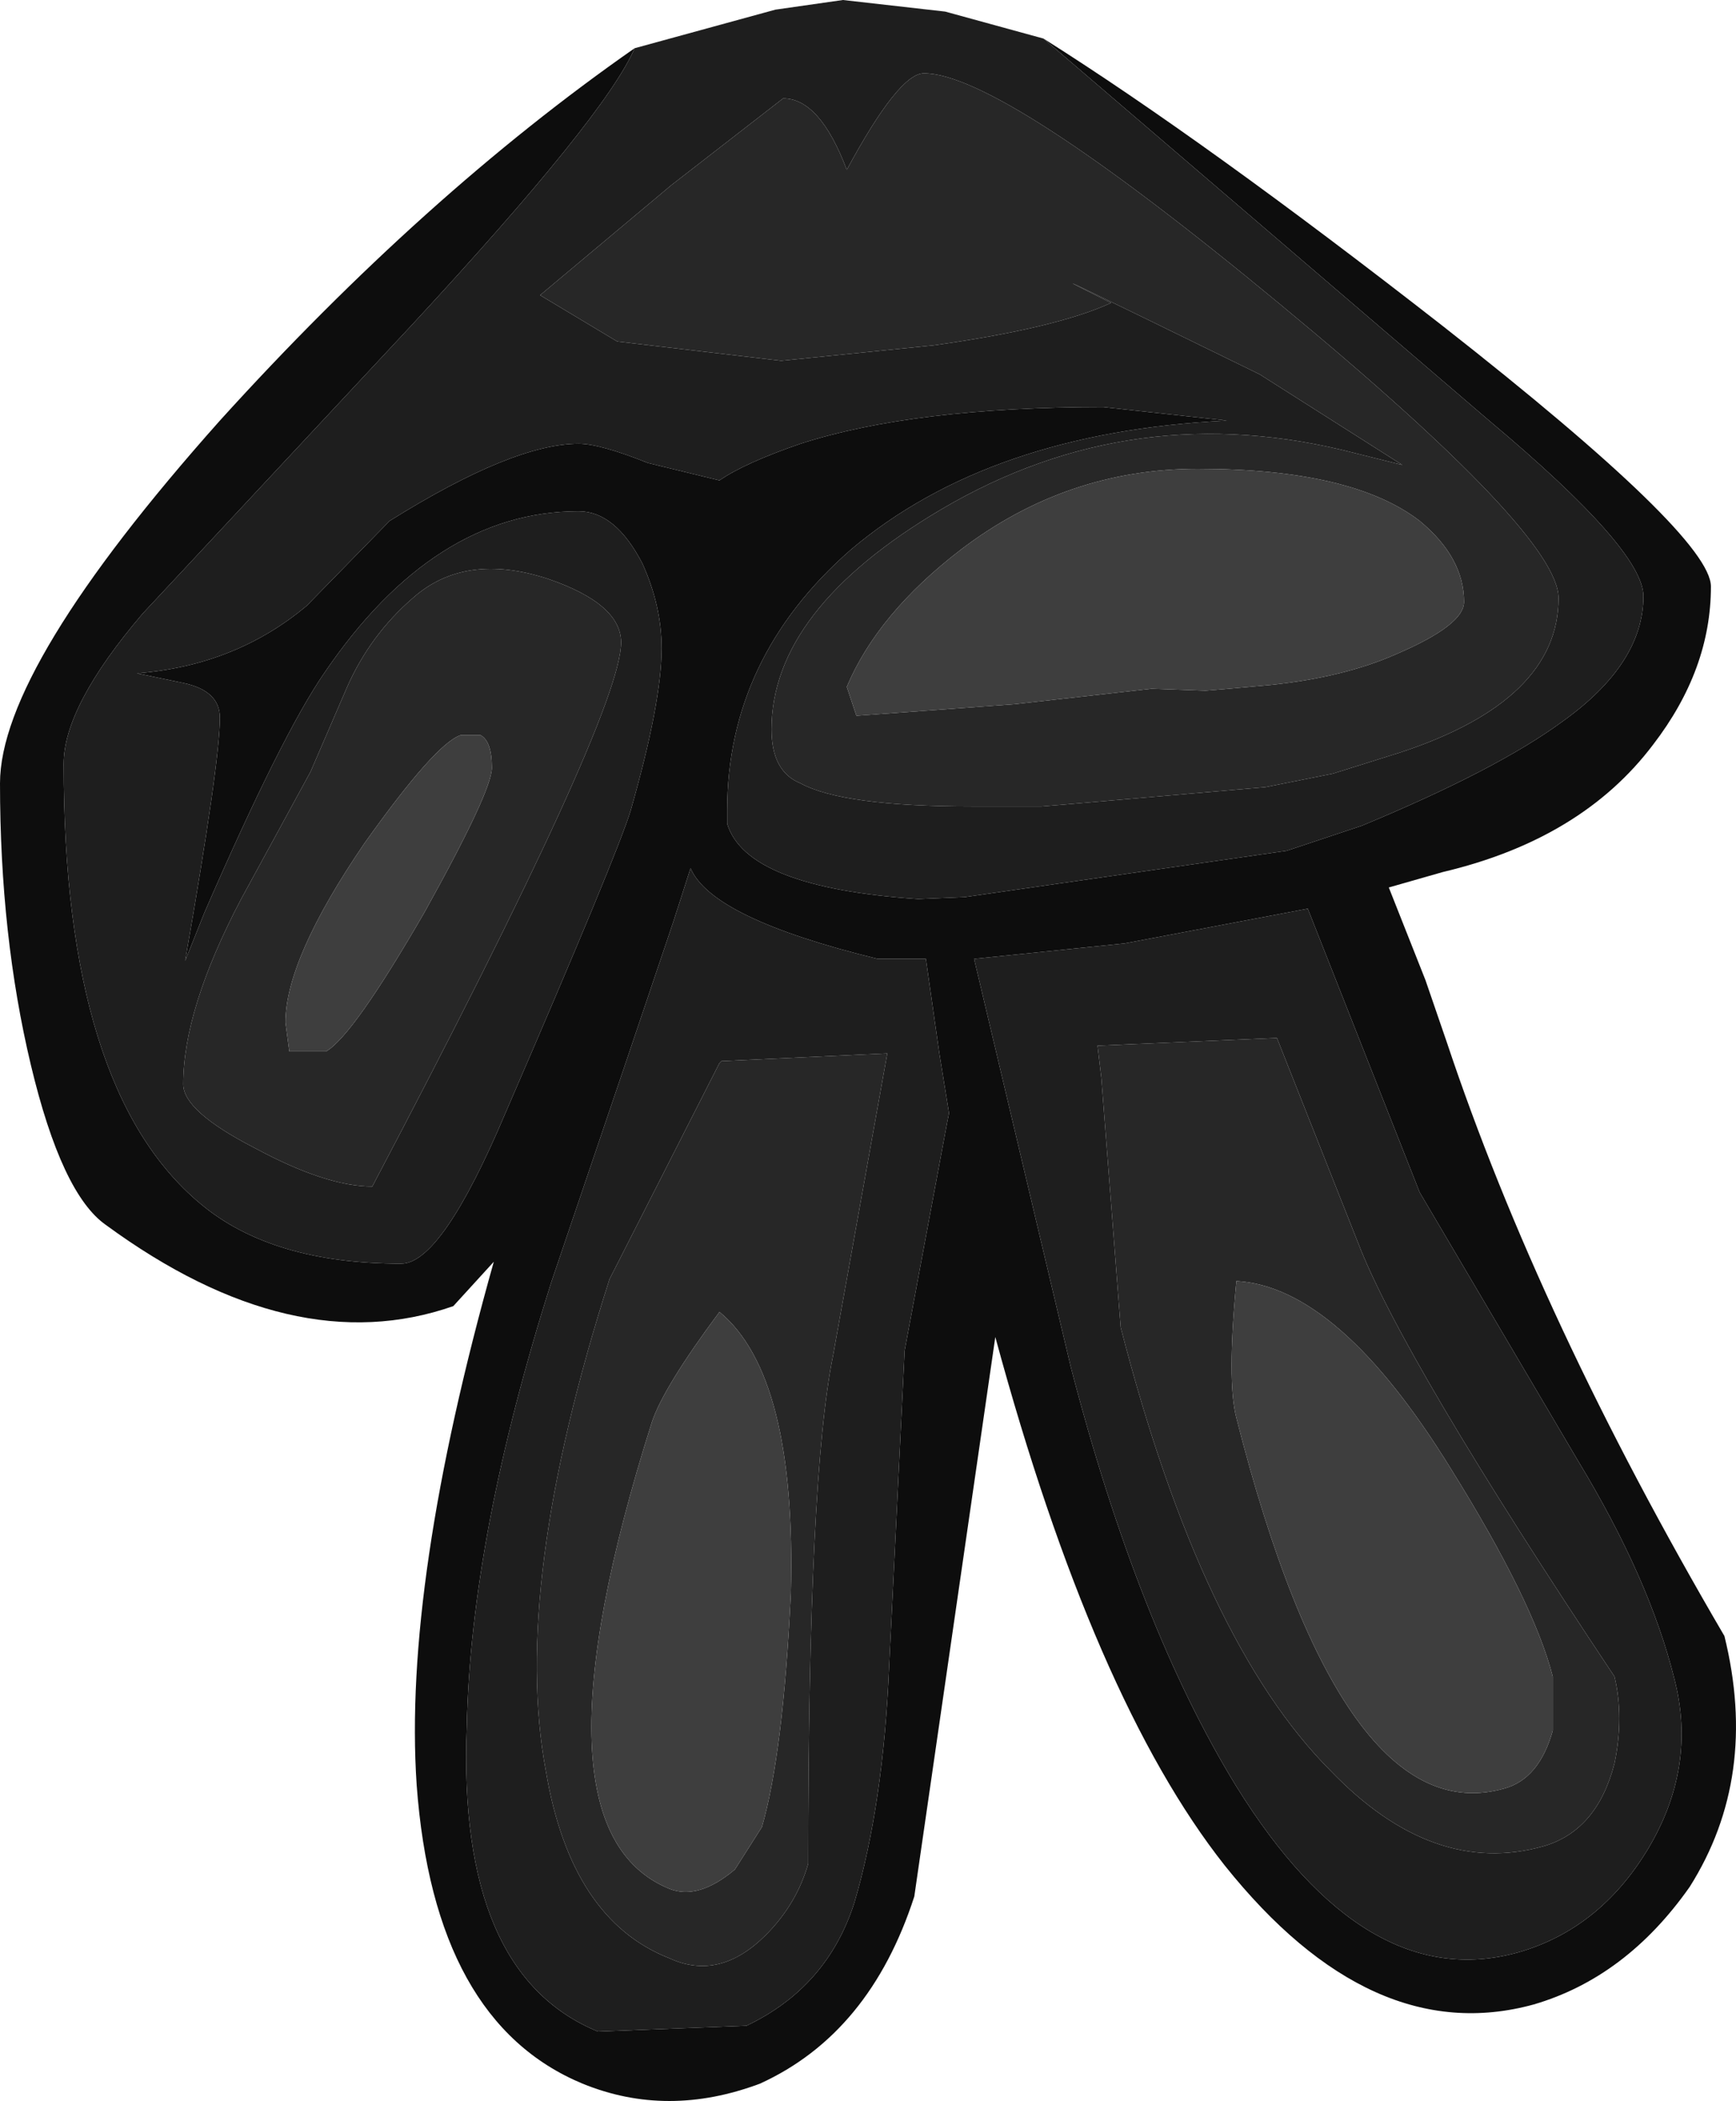 <?xml version="1.0" encoding="UTF-8" standalone="no"?>
<svg xmlns:ffdec="https://www.free-decompiler.com/flash" xmlns:xlink="http://www.w3.org/1999/xlink" ffdec:objectType="shape" height="54.45px" width="45.0px" xmlns="http://www.w3.org/2000/svg">
  <g transform="matrix(1.0, 0.0, 0.0, 1.0, 22.0, 4.6)">
    <path d="M-5.55 -3.35 Q-6.3 -1.6 -11.35 3.85 L-18.3 11.3 Q-20.35 13.7 -20.35 15.2 -20.35 23.65 -16.8 26.6 -14.95 28.15 -11.6 28.15 -10.55 28.15 -8.9 24.25 -6.0 17.55 -5.65 16.4 -4.85 13.6 -4.85 12.2 -4.85 11.1 -5.35 10.0 -6.05 8.65 -7.0 8.65 -10.75 8.65 -13.6 12.85 -14.7 14.45 -16.7 19.05 L-17.2 20.3 Q-16.3 15.15 -16.3 14.0 -16.3 13.3 -17.25 13.1 L-18.45 12.85 Q-15.9 12.65 -14.05 11.1 L-11.9 8.9 Q-8.7 6.9 -7.0 6.9 -6.45 6.9 -5.2 7.4 L-3.35 7.85 Q-2.7 7.4 -1.25 6.9 1.7 5.95 6.6 5.95 L9.8 6.3 Q3.65 6.6 0.05 9.65 -3.15 12.45 -3.15 16.4 L-3.15 16.75 Q-2.65 18.4 1.8 18.7 L3.0 18.65 11.35 17.45 13.3 16.8 Q16.8 15.35 18.5 14.1 20.6 12.6 20.6 10.85 20.6 9.65 16.6 6.3 L5.05 -3.6 Q9.25 -0.95 15.4 3.85 22.35 9.3 22.35 10.6 22.35 12.75 20.85 14.7 19.0 17.15 15.4 18.0 L14.0 18.4 14.95 20.8 15.5 22.4 Q17.9 29.6 22.7 37.8 23.6 41.45 21.8 44.3 20.15 46.65 17.75 47.35 13.55 48.5 9.75 43.75 6.35 39.45 3.8 30.05 L1.7 44.55 Q0.55 48.1 -2.3 49.4 -4.7 50.3 -6.9 49.4 -10.75 47.8 -11.2 41.65 -11.55 36.45 -9.2 28.1 L-10.25 29.25 Q-14.4 30.7 -19.25 27.15 -20.4 26.35 -21.2 23.0 -22.0 19.65 -22.0 15.7 -22.0 12.7 -16.3 6.3 -11.0 0.45 -5.55 -3.35 M0.75 20.25 Q-3.55 19.2 -4.1 17.9 L-4.55 19.3 -5.8 23.0 -7.7 28.6 Q-9.8 35.2 -9.9 40.15 -10.15 46.55 -6.5 48.05 L-2.65 47.9 Q-0.55 46.9 0.15 44.7 0.9 42.15 1.05 38.55 L1.45 30.4 2.55 24.5 2.6 24.25 2.35 22.7 2.0 20.25 0.75 20.25 M3.25 20.25 L5.75 30.8 Q7.5 37.55 10.05 41.7 13.4 47.1 17.35 46.0 19.45 45.4 20.7 43.35 22.0 41.2 21.4 38.9 20.75 36.3 18.9 33.25 L14.8 26.3 11.9 18.95 7.15 19.85 3.25 20.25" fill="#0d0d0d" fill-rule="evenodd" stroke="none"/>
    <path d="M-5.55 -3.35 L-1.9 -4.35 -0.15 -4.6 2.5 -4.3 5.05 -3.6 16.6 6.3 Q20.6 9.65 20.6 10.85 20.6 12.6 18.5 14.1 16.8 15.35 13.3 16.8 L11.35 17.45 3.0 18.65 1.8 18.7 Q-2.65 18.4 -3.15 16.75 L-3.15 16.4 Q-3.15 12.45 0.05 9.65 3.65 6.6 9.8 6.3 L6.6 5.95 Q1.7 5.95 -1.25 6.9 -2.7 7.4 -3.35 7.85 L-5.2 7.4 Q-6.45 6.9 -7.0 6.9 -8.7 6.9 -11.9 8.9 L-14.05 11.1 Q-15.9 12.65 -18.45 12.85 L-17.25 13.1 Q-16.3 13.3 -16.3 14.0 -16.3 15.15 -17.2 20.3 L-16.7 19.05 Q-14.7 14.45 -13.6 12.85 -10.75 8.65 -7.0 8.65 -6.05 8.65 -5.35 10.0 -4.85 11.1 -4.85 12.2 -4.85 13.6 -5.65 16.4 -6.0 17.55 -8.9 24.25 -10.55 28.15 -11.6 28.15 -14.95 28.15 -16.8 26.6 -20.35 23.65 -20.35 15.2 -20.35 13.7 -18.3 11.3 L-11.35 3.85 Q-6.3 -1.6 -5.55 -3.35 M18.4 10.9 Q18.4 9.25 11.2 3.3 3.95 -2.7 1.95 -2.7 1.3 -2.7 -0.05 -0.2 -0.75 -2.05 -1.7 -2.05 L-4.6 0.2 -8.0 3.05 -6.0 4.25 -1.75 4.75 2.2 4.35 Q5.4 3.9 6.8 3.25 3.6 1.65 10.65 5.1 L14.35 7.45 13.15 7.15 Q7.4 5.65 2.4 8.6 -2.0 11.2 -2.0 14.3 -2.0 15.4 -1.25 15.7 -0.15 16.3 3.2 16.3 L3.7 16.3 4.35 16.3 5.0 16.3 5.6 16.25 10.8 15.8 12.55 15.45 14.3 14.9 Q18.4 13.55 18.4 10.9 M0.75 20.25 L2.0 20.25 2.35 22.7 2.6 24.25 2.55 24.5 1.45 30.4 1.05 38.55 Q0.9 42.15 0.15 44.7 -0.55 46.9 -2.65 47.9 L-6.5 48.05 Q-10.15 46.55 -9.9 40.15 -9.8 35.2 -7.7 28.6 L-5.8 23.0 -4.55 19.3 -4.1 17.9 Q-3.55 19.2 0.75 20.25 M6.55 23.35 L7.05 29.8 Q9.15 37.95 12.5 41.3 15.15 44.05 18.0 43.25 19.4 42.85 19.85 41.1 20.1 39.9 19.85 38.85 14.35 30.6 13.2 27.6 L11.1 22.3 6.45 22.5 6.55 23.35 M3.25 20.25 L7.15 19.85 11.9 18.95 14.8 26.3 18.9 33.25 Q20.75 36.3 21.4 38.9 22.0 41.2 20.7 43.35 19.45 45.4 17.35 46.0 13.4 47.1 10.05 41.7 7.5 37.55 5.75 30.8 L3.25 20.25 M-5.9 12.05 Q-5.9 11.05 -7.8 10.4 -9.95 9.7 -11.3 10.9 -12.4 11.85 -13.0 13.2 L-13.95 15.4 -15.75 18.7 Q-17.25 21.55 -17.25 23.5 -17.25 24.2 -15.4 25.15 -13.55 26.15 -12.35 26.15 -5.9 13.9 -5.9 12.05 M-3.35 22.95 L-6.2 28.55 Q-8.75 36.5 -7.85 41.3 -7.2 45.15 -4.65 46.15 -3.35 46.75 -2.15 45.55 -1.35 44.75 -1.05 43.7 -1.05 33.65 -0.4 30.5 L1.0 22.7 -3.3 22.9 -3.35 22.95" fill="#1e1e1e" fill-rule="evenodd" stroke="none"/>
    <path d="M14.2 12.35 Q15.95 11.6 15.95 11.0 15.95 9.85 14.8 8.9 13.05 7.55 9.05 7.55 5.65 7.55 2.9 9.65 0.75 11.3 -0.05 13.2 L0.2 13.95 4.3 13.65 7.85 13.25 9.25 13.3 9.85 13.25 10.95 13.15 Q12.85 12.95 14.2 12.35 M18.4 10.9 Q18.4 13.55 14.3 14.9 L12.55 15.45 10.8 15.8 5.6 16.25 5.0 16.3 4.35 16.3 3.7 16.3 3.2 16.3 Q-0.15 16.3 -1.25 15.7 -2.0 15.4 -2.0 14.3 -2.0 11.2 2.4 8.6 7.4 5.65 13.15 7.15 L14.35 7.45 10.65 5.1 Q3.6 1.65 6.8 3.25 5.4 3.9 2.2 4.35 L-1.75 4.75 -6.0 4.25 -8.0 3.05 -4.6 0.2 -1.7 -2.05 Q-0.75 -2.05 -0.05 -0.2 1.3 -2.7 1.95 -2.7 3.95 -2.7 11.2 3.3 18.4 9.25 18.4 10.9 M6.55 23.35 L6.45 22.5 11.1 22.3 13.2 27.6 Q14.35 30.6 19.85 38.85 20.1 39.9 19.85 41.1 19.4 42.85 18.0 43.25 15.15 44.05 12.5 41.3 9.15 37.95 7.05 29.8 L6.55 23.35 M10.05 32.15 Q12.8 42.95 17.0 41.75 17.9 41.5 18.25 40.25 L18.25 38.85 Q17.75 36.9 15.6 33.45 12.7 28.75 10.05 28.6 9.8 31.2 10.05 32.15 M-5.9 12.05 Q-5.9 13.9 -12.35 26.15 -13.55 26.15 -15.4 25.15 -17.25 24.2 -17.25 23.5 -17.25 21.55 -15.75 18.7 L-13.95 15.4 -13.0 13.2 Q-12.4 11.85 -11.3 10.9 -9.95 9.7 -7.8 10.4 -5.9 11.05 -5.9 12.05 M-14.6 21.9 L-14.5 22.65 -14.35 22.65 -13.55 22.65 Q-12.85 22.25 -11.0 19.05 -9.25 15.9 -9.25 15.3 -9.25 14.6 -9.55 14.45 L-10.05 14.45 Q-10.7 14.65 -12.55 17.25 -14.6 20.25 -14.6 21.9 M-3.35 22.95 L-3.3 22.9 1.0 22.7 -0.4 30.5 Q-1.05 33.65 -1.05 43.7 -1.35 44.75 -2.15 45.55 -3.35 46.75 -4.65 46.15 -7.2 45.15 -7.85 41.3 -8.75 36.5 -6.2 28.55 L-3.35 22.95 M-5.1 32.25 Q-8.45 42.8 -4.65 44.35 -3.9 44.65 -2.95 43.85 L-2.25 42.75 Q-1.7 40.85 -1.5 36.7 -1.35 31.05 -3.35 29.4 -4.8 31.35 -5.1 32.25" fill="#272727" fill-rule="evenodd" stroke="none"/>
    <path d="M14.2 12.35 Q12.85 12.95 10.95 13.15 L9.85 13.25 9.25 13.3 7.85 13.25 4.3 13.65 0.2 13.95 -0.05 13.2 Q0.75 11.3 2.9 9.65 5.65 7.55 9.05 7.55 13.05 7.55 14.8 8.9 15.95 9.85 15.95 11.0 15.95 11.6 14.2 12.35 M10.05 32.15 Q9.8 31.2 10.05 28.6 12.7 28.75 15.6 33.45 17.75 36.9 18.25 38.85 L18.25 40.25 Q17.9 41.5 17.0 41.75 12.8 42.95 10.05 32.15 M-14.6 21.9 Q-14.6 20.25 -12.55 17.25 -10.7 14.65 -10.05 14.45 L-9.55 14.45 Q-9.25 14.6 -9.25 15.3 -9.25 15.9 -11.0 19.05 -12.85 22.25 -13.55 22.65 L-14.35 22.65 -14.5 22.65 -14.6 21.9 M-5.1 32.25 Q-4.8 31.35 -3.35 29.4 -1.35 31.05 -1.5 36.7 -1.7 40.85 -2.25 42.75 L-2.95 43.85 Q-3.9 44.65 -4.65 44.35 -8.45 42.8 -5.1 32.25" fill="#3e3e3e" fill-rule="evenodd" stroke="none"/>
  </g>
</svg>
